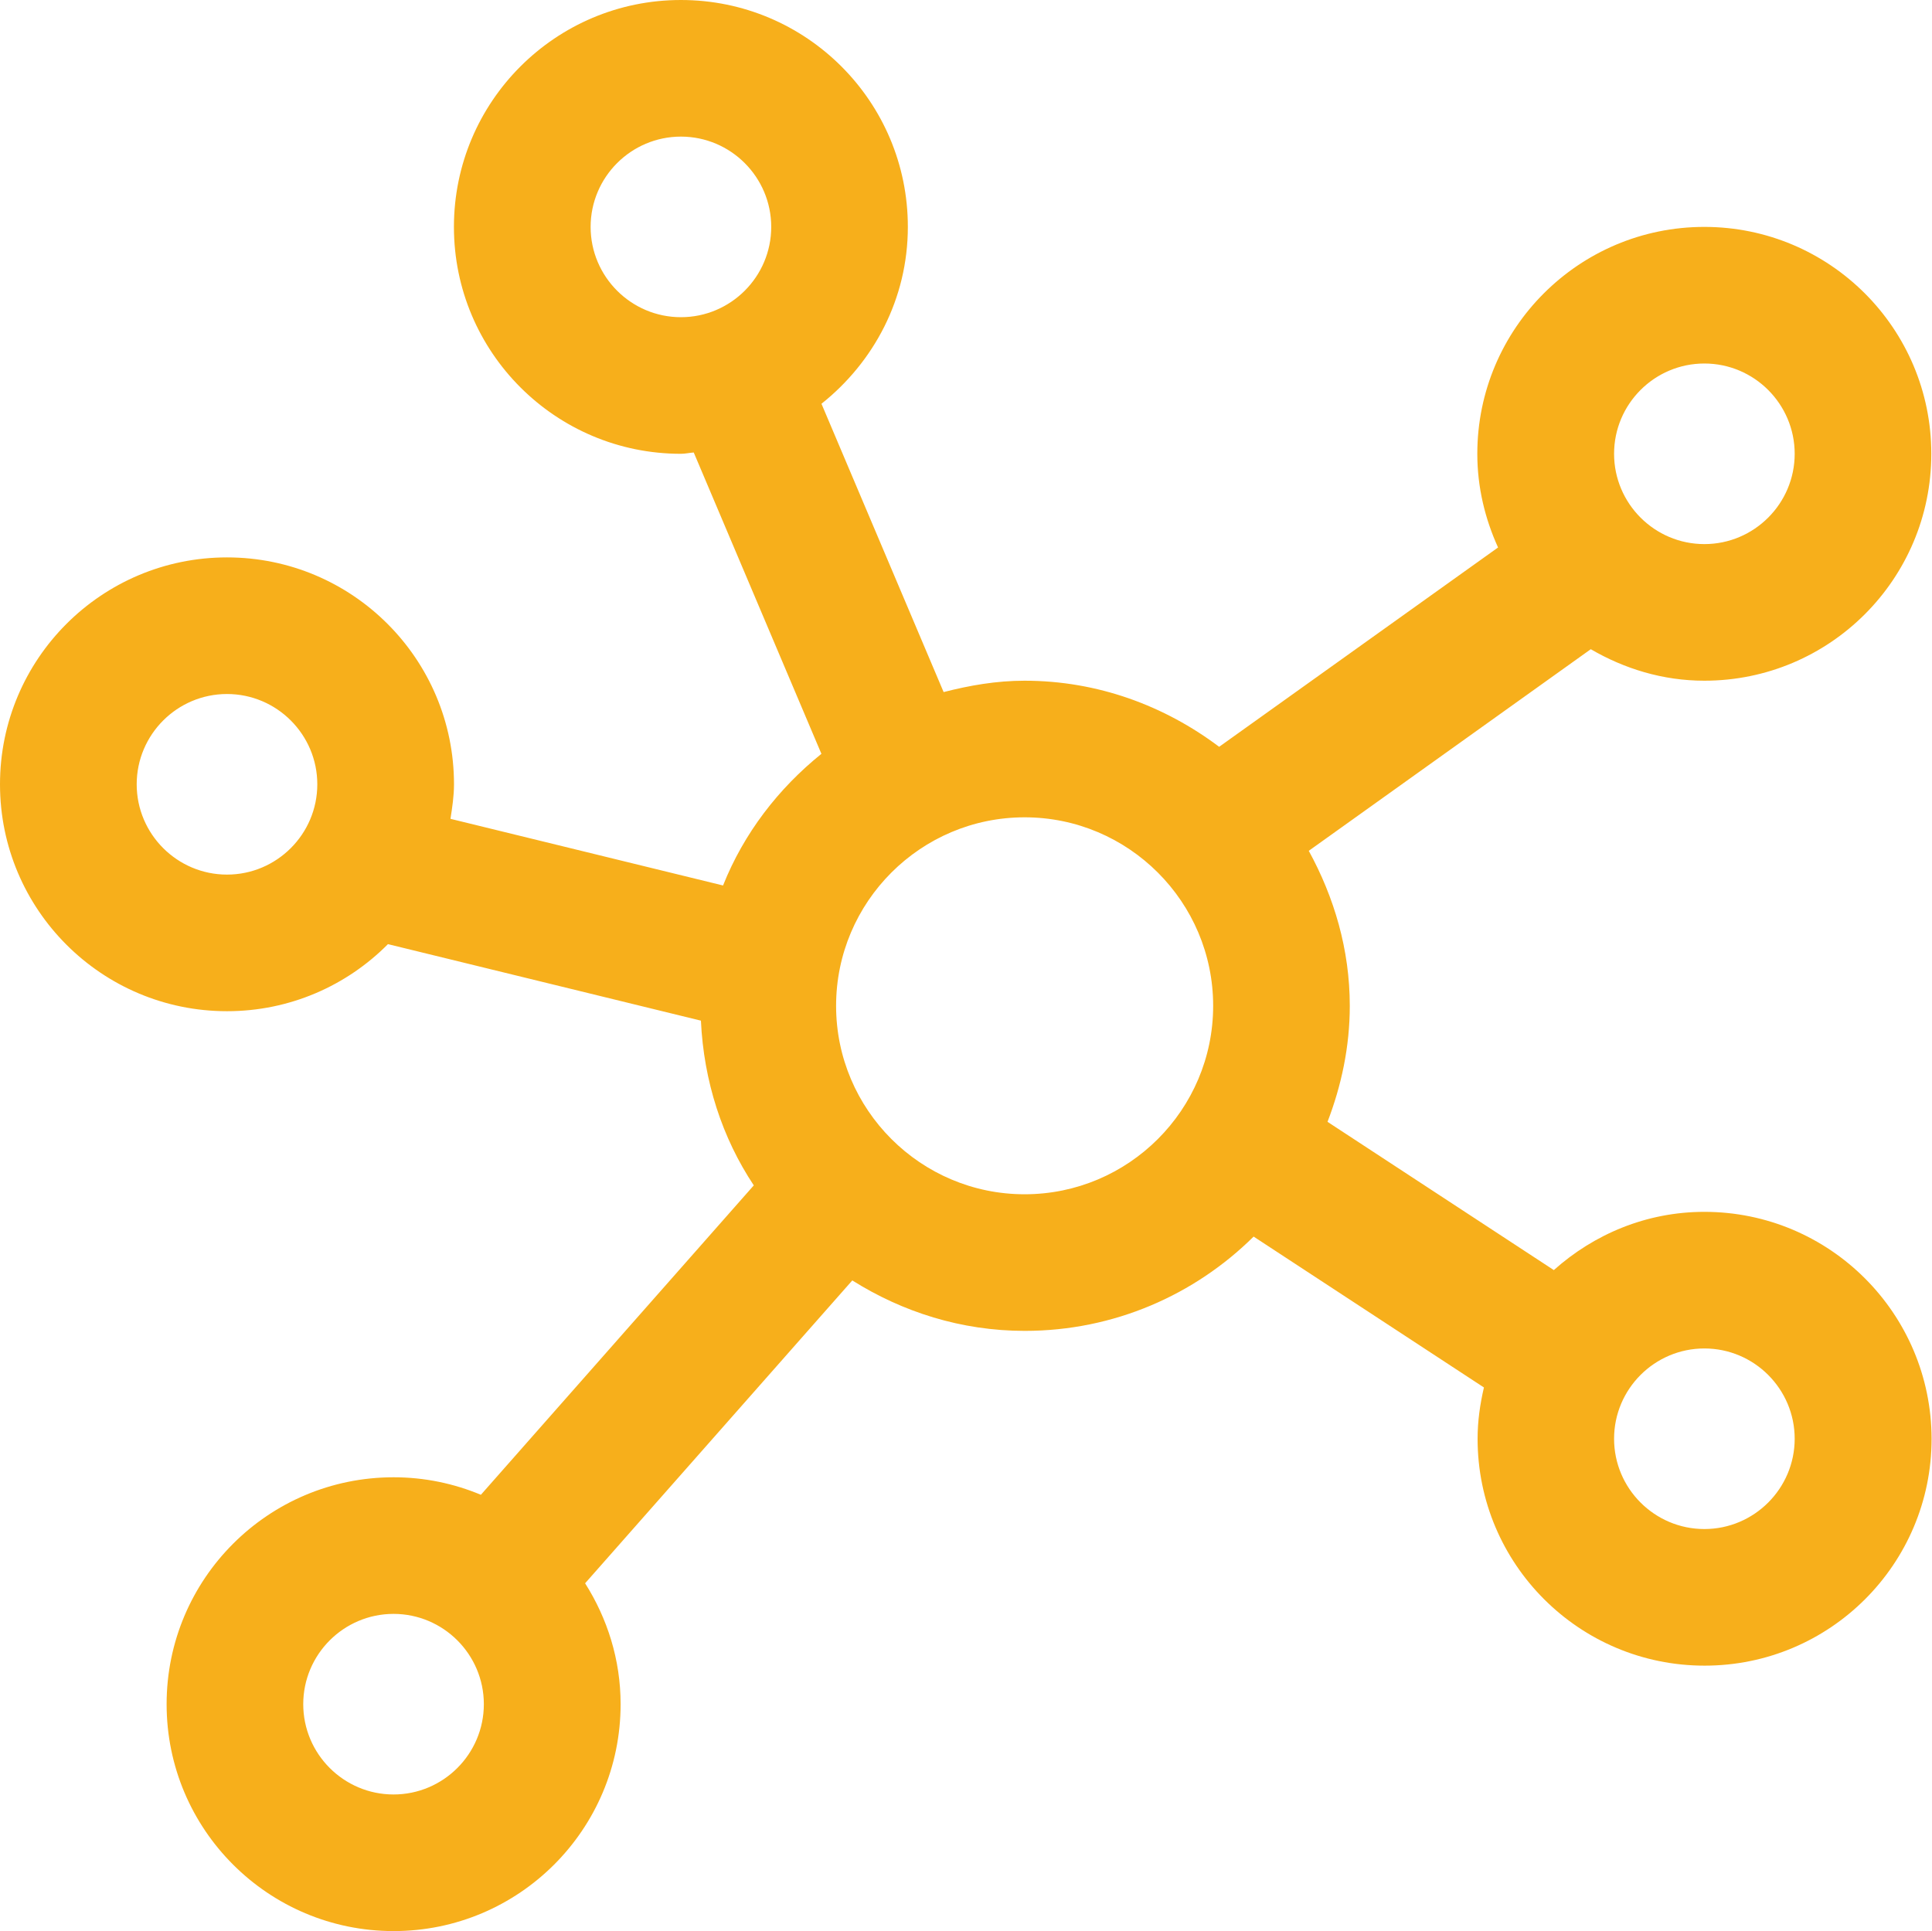 <?xml version="1.0" encoding="utf-8"?>
<!-- Generator: Adobe Illustrator 19.1.0, SVG Export Plug-In . SVG Version: 6.00 Build 0)  -->
<svg version="1.1" xmlns="http://www.w3.org/2000/svg" xmlns:xlink="http://www.w3.org/1999/xlink" x="0px" y="0px"
	 width="28.027px" height="28.018px" viewBox="0 0 28.027 28.018" style="enable-background:new 0 0 28.027 28.018;"
	 xml:space="preserve">
<style type="text/css">
	.st0{enable-background:new    ;}
	.st1{fill:#F7AF1B;}
</style>
<g id="Фигура_99_1_" class="st0">
</g>
<g id="Фигура_100_1_" class="st0">
	<g id="Фигура_100">
		<g>
			<path class="st1" d="M24.725,17.582c-0.842,0-1.602,0.325-2.184,0.845l-3.283-2.151c0.201-0.524,0.323-1.088,0.323-1.683
				c0-0.819-0.228-1.578-0.595-2.249l4.091-2.925c0.486,0.283,1.044,0.457,1.647,0.457c1.819,0,3.293-1.474,3.293-3.292
				c0-1.818-1.474-3.292-3.293-3.292c-1.818,0-3.293,1.474-3.293,3.292c0,0.486,0.112,0.943,0.301,1.359l-4.046,2.892
				c-0.789-0.594-1.76-0.959-2.823-0.959c-0.408,0-0.796,0.068-1.174,0.165l-1.772-4.183c0.758-0.603,1.253-1.522,1.253-2.566
				C13.171,1.474,11.697,0,9.878,0C8.06,0,6.585,1.474,6.585,3.292c0,1.818,1.474,3.292,3.293,3.292
				c0.064,0,0.123-0.015,0.186-0.019l1.852,4.372c-0.625,0.504-1.125,1.152-1.427,1.91L6.535,11.88
				c0.025-0.164,0.051-0.329,0.051-0.501c0-1.818-1.474-3.292-3.293-3.292C1.474,8.087,0,9.561,0,11.379
				c0,1.818,1.474,3.292,3.293,3.292c0.913,0,1.739-0.372,2.335-0.973l4.54,1.11c0.041,0.88,0.309,1.701,0.767,2.39l-3.959,4.489
				c-0.39-0.163-0.817-0.254-1.266-0.254c-1.819,0-3.293,1.474-3.293,3.292c0,1.818,1.474,3.292,3.293,3.292
				c1.818,0,3.293-1.474,3.293-3.292c0-0.647-0.193-1.245-0.515-1.754l3.876-4.394c0.727,0.457,1.58,0.732,2.502,0.732
				c1.295,0,2.467-0.523,3.32-1.368l3.341,2.189c-0.056,0.24-0.092,0.487-0.092,0.744c0,1.818,1.474,3.292,3.293,3.292
				c1.819,0,3.293-1.474,3.293-3.292C28.017,19.056,26.543,17.582,24.725,17.582z M8.568,3.292c0-0.722,0.588-1.31,1.31-1.31
				c0.722,0,1.31,0.588,1.31,1.31c0,0.722-0.588,1.31-1.31,1.31C9.156,4.602,8.568,4.014,8.568,3.292z M3.293,12.689
				c-0.722,0-1.31-0.588-1.31-1.31s0.588-1.31,1.31-1.31c0.722,0,1.31,0.588,1.31,1.31S4.015,12.689,3.293,12.689z M24.725,5.274
				c0.722,0,1.31,0.588,1.31,1.31c0,0.722-0.588,1.31-1.31,1.31c-0.722,0-1.31-0.588-1.31-1.31
				C23.415,5.862,24.002,5.274,24.725,5.274z M5.709,26.035c-0.722,0-1.31-0.588-1.31-1.31s0.588-1.31,1.31-1.31
				c0.722,0,1.31,0.588,1.31,1.31S6.431,26.035,5.709,26.035z M14.864,17.327c-1.508,0-2.735-1.227-2.735-2.734
				c0-1.508,1.227-2.735,2.735-2.735c1.508,0,2.735,1.227,2.735,2.735C17.599,16.101,16.372,17.327,14.864,17.327z M24.725,22.184
				c-0.722,0-1.31-0.588-1.31-1.31s0.588-1.31,1.31-1.31c0.722,0,1.31,0.588,1.31,1.31S25.447,22.184,24.725,22.184z"/>
		</g>
	</g>
</g>
</svg>
